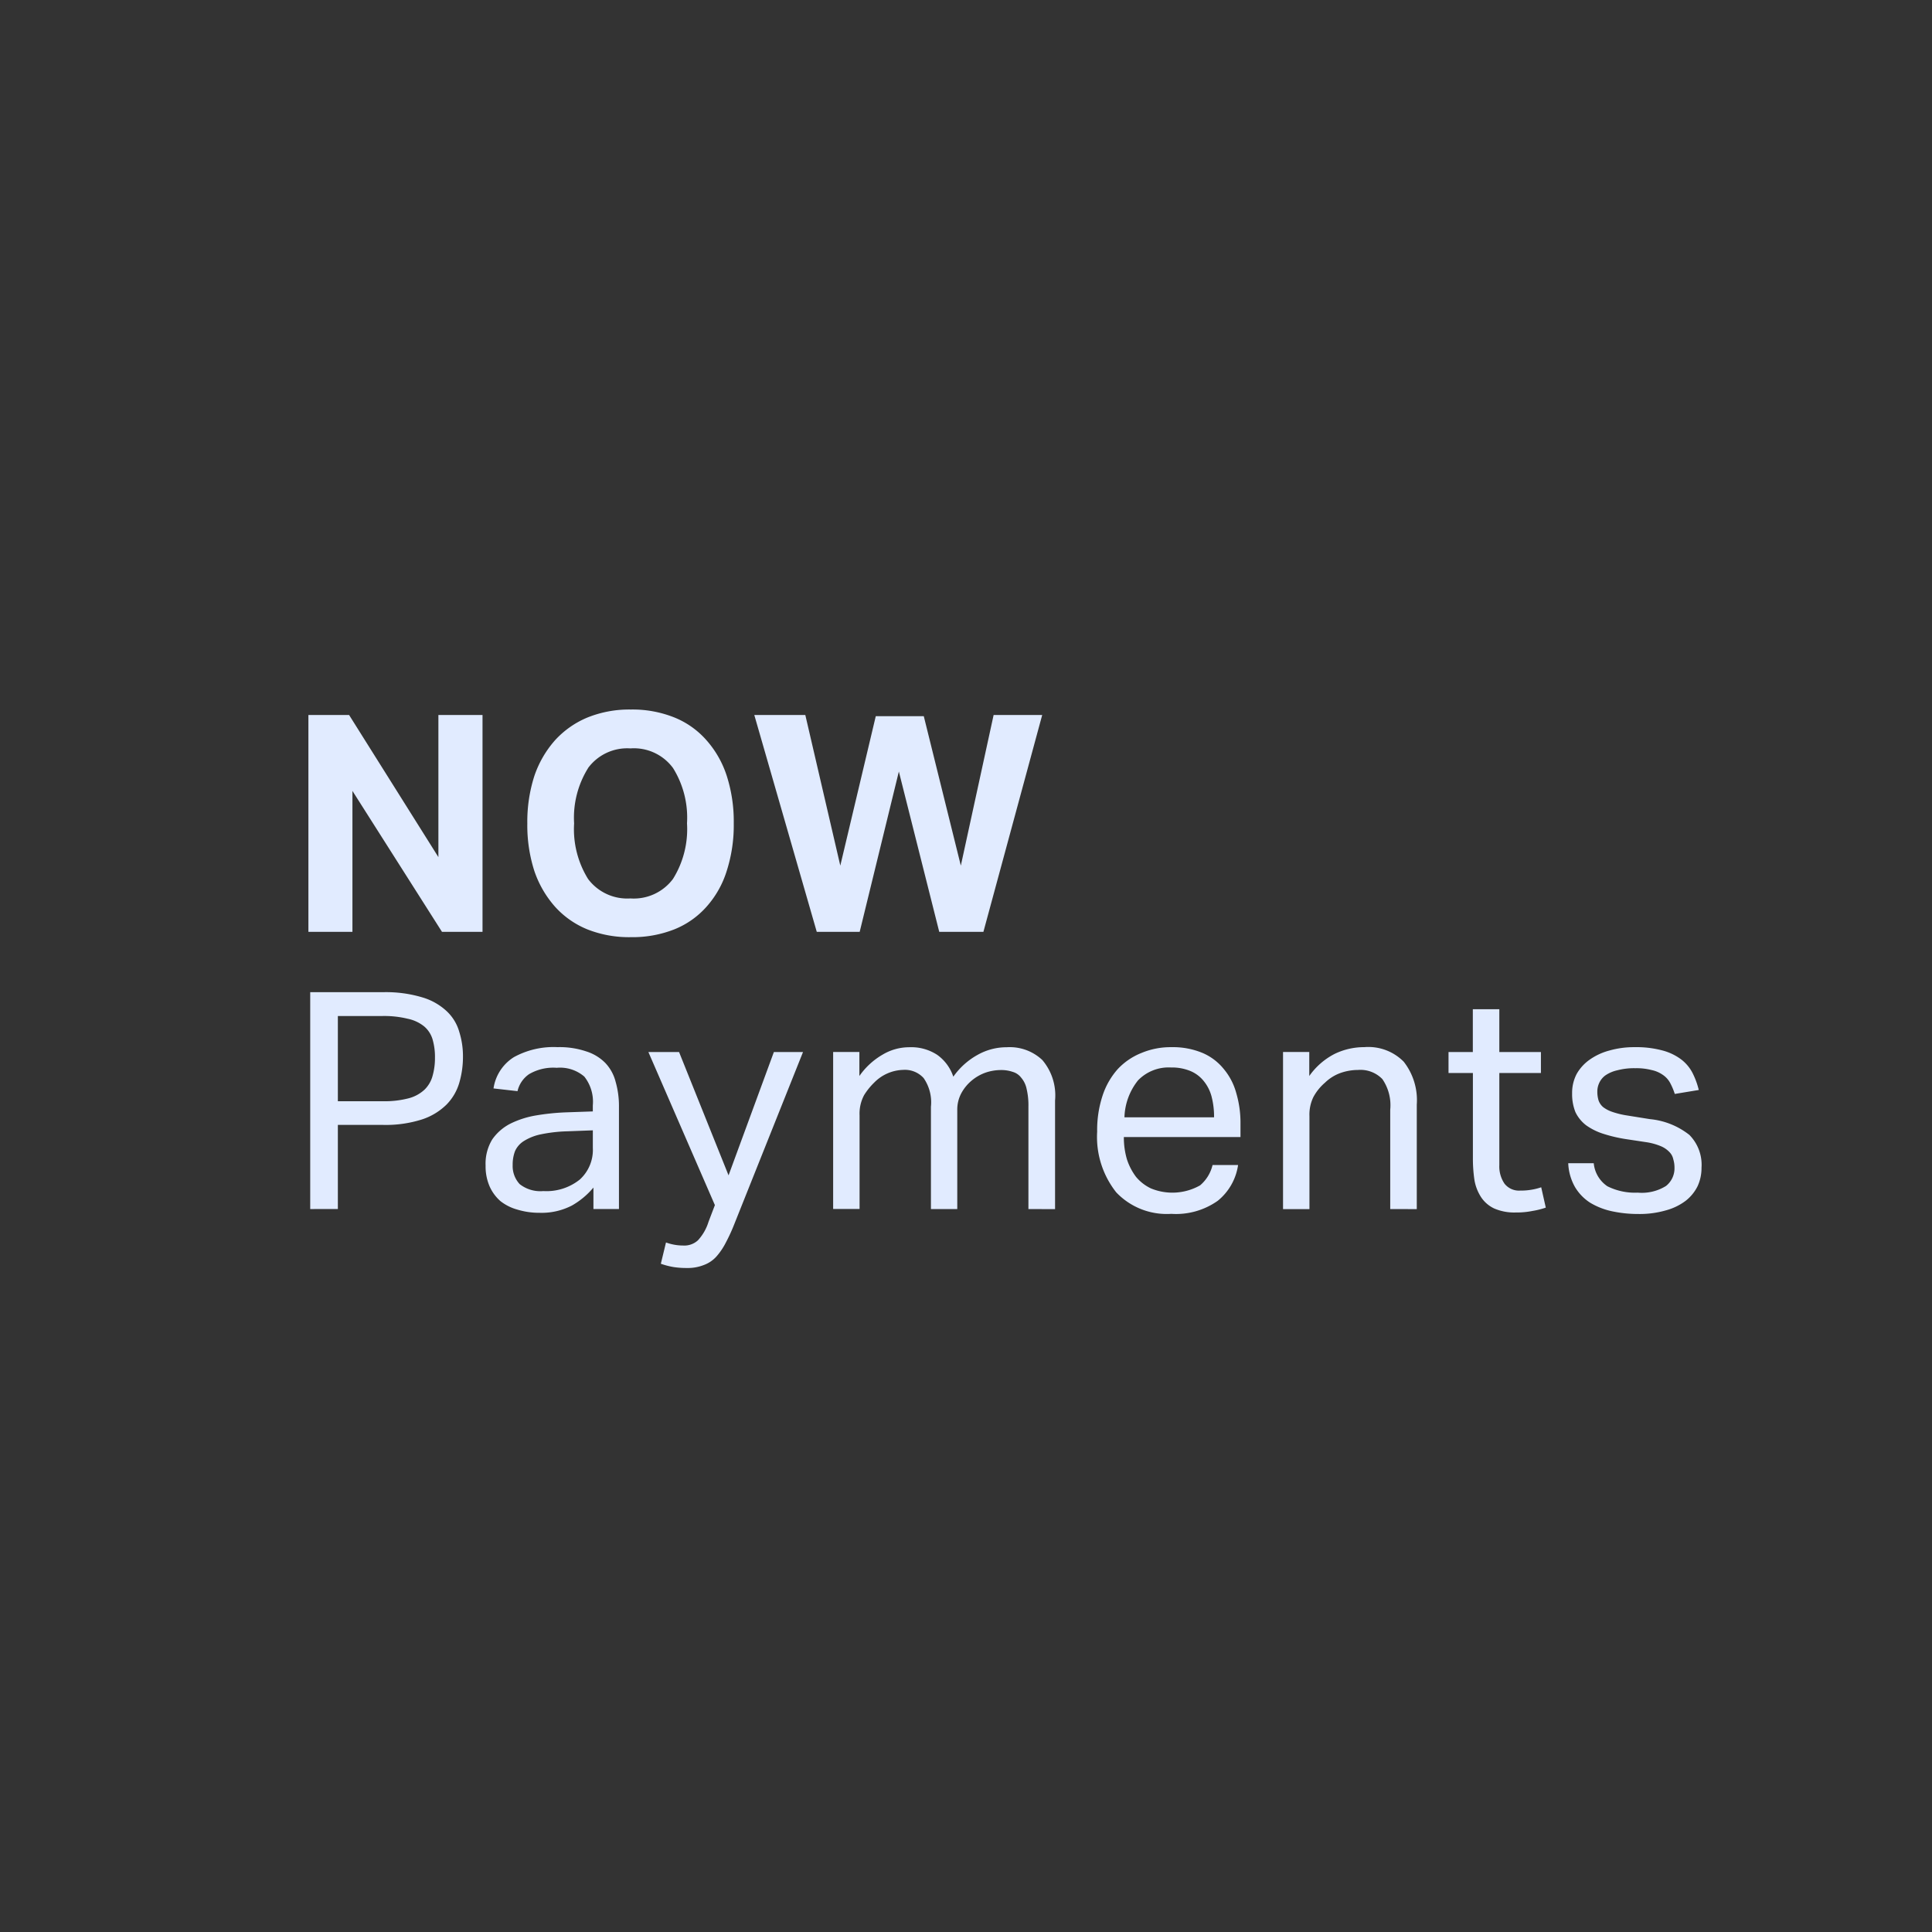 <svg xmlns="http://www.w3.org/2000/svg" width="81" height="81" viewBox="0 0 81 81"><rect x="0" y="0" width="81" height="81" fill="#333333" stroke="none"/><g transform="translate(-21045 -12930.257)"><circle cx="40.5" cy="40.5" r="40.5" transform="translate(21045 12930.257)" fill="none" opacity="0"/><path d="M15.311,23.375a3.146,3.146,0,0,1-.535-.139l.216-.892a2.094,2.094,0,0,0,.714.128.844.844,0,0,0,.624-.217,2.011,2.011,0,0,0,.445-.777l.267-.7-2.788-6.418H15.54l2.075,5.17,1.9-5.17h1.222l-2.878,7.207a7.418,7.418,0,0,1-.356.777,2.818,2.818,0,0,1-.394.586,1.314,1.314,0,0,1-.522.356,1.829,1.829,0,0,1-.726.128A3.452,3.452,0,0,1,15.311,23.375Zm39.325-2.343a2.963,2.963,0,0,1-.9-.356,1.985,1.985,0,0,1-.637-.662,2.2,2.2,0,0,1-.28-.993h1.069a1.315,1.315,0,0,0,.573.967,2.584,2.584,0,0,0,1.273.267,1.914,1.914,0,0,0,1.184-.28.942.942,0,0,0,.356-.764,1.193,1.193,0,0,0-.051-.356.6.6,0,0,0-.166-.306,1.049,1.049,0,0,0-.356-.242,2.593,2.593,0,0,0-.6-.166l-.841-.127a6.168,6.168,0,0,1-.98-.229,2.563,2.563,0,0,1-.713-.356,1.528,1.528,0,0,1-.445-.547,2.018,2.018,0,0,1-.14-.789,1.7,1.7,0,0,1,.191-.815,1.842,1.842,0,0,1,.548-.6,2.559,2.559,0,0,1,.827-.382,3.734,3.734,0,0,1,1.044-.14,4.221,4.221,0,0,1,1.184.14,2.265,2.265,0,0,1,.789.382,1.69,1.69,0,0,1,.472.573,3.3,3.3,0,0,1,.255.7l-1.006.166a2.709,2.709,0,0,0-.2-.472.956.956,0,0,0-.306-.331,1.265,1.265,0,0,0-.471-.2,2.526,2.526,0,0,0-.675-.076,2.773,2.773,0,0,0-.764.089,1.417,1.417,0,0,0-.5.217.815.815,0,0,0-.255.319.845.845,0,0,0-.076.356,1.244,1.244,0,0,0,.051.369.661.661,0,0,0,.191.28,1.329,1.329,0,0,0,.382.2,3.545,3.545,0,0,0,.625.152l.955.153a3.147,3.147,0,0,1,1.655.662,1.782,1.782,0,0,1,.509,1.375,1.817,1.817,0,0,1-.166.777,1.777,1.777,0,0,1-.5.611,2.414,2.414,0,0,1-.827.4,3.96,3.96,0,0,1-1.159.152A5.217,5.217,0,0,1,54.635,21.032Zm-20.767-.789a3.741,3.741,0,0,1-.8-2.547,4.611,4.611,0,0,1,.229-1.515,3.134,3.134,0,0,1,.636-1.108,2.754,2.754,0,0,1,.994-.675,3.175,3.175,0,0,1,1.247-.242,3.23,3.23,0,0,1,1.311.242,2.3,2.3,0,0,1,.892.675,2.643,2.643,0,0,1,.522,1.005,4.407,4.407,0,0,1,.178,1.286v.561h-4.89a3.26,3.26,0,0,0,.128.93,2.523,2.523,0,0,0,.382.738,1.846,1.846,0,0,0,.624.484,2.358,2.358,0,0,0,2.063-.128,1.6,1.6,0,0,0,.522-.852h1.07a2.362,2.362,0,0,1-.853,1.5,3.031,3.031,0,0,1-1.948.547A2.919,2.919,0,0,1,33.869,20.243Zm.917-4.7a2.6,2.6,0,0,0-.573,1.553h3.757a3.33,3.33,0,0,0-.1-.853,1.718,1.718,0,0,0-.319-.649,1.42,1.42,0,0,0-.56-.433,2.033,2.033,0,0,0-.828-.153A1.784,1.784,0,0,0,34.786,15.544ZM8.767,20.968a2.023,2.023,0,0,1-.714-.356,1.789,1.789,0,0,1-.458-.624,2.1,2.1,0,0,1-.166-.866,1.944,1.944,0,0,1,.28-1.1,2.073,2.073,0,0,1,.764-.662,3.875,3.875,0,0,1,1.083-.344,9.753,9.753,0,0,1,1.235-.127l1.133-.039V16.6a1.7,1.7,0,0,0-.356-1.21,1.557,1.557,0,0,0-1.158-.369,2,2,0,0,0-1.159.267A1.186,1.186,0,0,0,8.767,16l-1.006-.114a1.865,1.865,0,0,1,.853-1.311,3.451,3.451,0,0,1,1.833-.42,3.489,3.489,0,0,1,1.2.178,1.935,1.935,0,0,1,.8.484,1.783,1.783,0,0,1,.433.789,3.694,3.694,0,0,1,.14,1.057v4.279H11.95v-.9a3.3,3.3,0,0,1-.9.752,2.757,2.757,0,0,1-1.363.306A3.123,3.123,0,0,1,8.767,20.968Zm2.1-3.285a6.252,6.252,0,0,0-1.12.127,2.163,2.163,0,0,0-.713.281.969.969,0,0,0-.37.42,1.573,1.573,0,0,0-.1.586,1.113,1.113,0,0,0,.293.8,1.4,1.4,0,0,0,.993.292,2.233,2.233,0,0,0,1.528-.483,1.676,1.676,0,0,0,.547-1.325v-.738Zm38.846,3.235a1.348,1.348,0,0,1-.547-.472,1.9,1.9,0,0,1-.28-.725,6.164,6.164,0,0,1-.064-.917V15.239H47.8v-.879h1.019V12.565H49.93v1.795h1.744v.879H49.93V19.1a1.279,1.279,0,0,0,.216.777.773.773,0,0,0,.662.292,2.6,2.6,0,0,0,.484-.039,2.418,2.418,0,0,0,.394-.1l.192.853a3.425,3.425,0,0,1-.561.14,3.347,3.347,0,0,1-.7.064A2.109,2.109,0,0,1,49.713,20.918Zm-4.357.025V16.78a1.934,1.934,0,0,0-.33-1.286,1.278,1.278,0,0,0-1.019-.383,2.24,2.24,0,0,0-.739.128,1.82,1.82,0,0,0-.649.407,2.108,2.108,0,0,0-.484.6,1.682,1.682,0,0,0-.166.8v3.9H40.862V14.359h1.1v1.006a2.939,2.939,0,0,1,1.069-.93,2.837,2.837,0,0,1,1.236-.28,2.084,2.084,0,0,1,1.655.611,2.614,2.614,0,0,1,.547,1.8v4.38Zm-15.169,0v-4.3a2.975,2.975,0,0,0-.076-.739,1.048,1.048,0,0,0-.229-.471.686.686,0,0,0-.356-.242,1.475,1.475,0,0,0-.5-.076,2.021,2.021,0,0,0-.612.1,1.889,1.889,0,0,0-.624.357,1.811,1.811,0,0,0-.42.522,1.45,1.45,0,0,0-.166.7v4.151H26.1V16.652a1.783,1.783,0,0,0-.306-1.2,1.058,1.058,0,0,0-.853-.344,1.77,1.77,0,0,0-1.222.535,2.751,2.751,0,0,0-.42.522,1.646,1.646,0,0,0-.191.853v3.922H22V14.359h1.1v1.006a3.043,3.043,0,0,1,.98-.9,2.177,2.177,0,0,1,1.1-.306,1.993,1.993,0,0,1,1.183.319,1.835,1.835,0,0,1,.675.916,3.046,3.046,0,0,1,1.019-.916,2.477,2.477,0,0,1,1.222-.319,1.99,1.99,0,0,1,1.49.535,2.29,2.29,0,0,1,.535,1.694v4.559Zm-30.111,0V11.851H3.119a5.3,5.3,0,0,1,1.655.217,2.553,2.553,0,0,1,1.031.586,1.9,1.9,0,0,1,.522.866,3.408,3.408,0,0,1,.153,1.031,3.879,3.879,0,0,1-.153,1.094,2.176,2.176,0,0,1-.535.917,2.627,2.627,0,0,1-1.031.624,5,5,0,0,1-1.642.229H1.235v3.527Zm1.159-4.521H3.107A3.962,3.962,0,0,0,4.2,16.3a1.552,1.552,0,0,0,.675-.369,1.267,1.267,0,0,0,.331-.573,2.7,2.7,0,0,0,.1-.764,2.614,2.614,0,0,0-.1-.764,1.137,1.137,0,0,0-.356-.547,1.618,1.618,0,0,0-.688-.319,4.157,4.157,0,0,0-1.07-.114H1.235ZM11.7,9.219a3.7,3.7,0,0,1-1.363-.955,4.372,4.372,0,0,1-.866-1.5,6.262,6.262,0,0,1-.293-1.986,6.266,6.266,0,0,1,.293-1.986,4.368,4.368,0,0,1,.866-1.5A3.815,3.815,0,0,1,11.709.331,4.688,4.688,0,0,1,13.517,0a4.721,4.721,0,0,1,1.821.331,3.568,3.568,0,0,1,1.35.955,4.2,4.2,0,0,1,.853,1.5,6.266,6.266,0,0,1,.292,1.986,6.262,6.262,0,0,1-.292,1.986,4.068,4.068,0,0,1-.841,1.5,3.582,3.582,0,0,1-1.349.955,4.782,4.782,0,0,1-1.834.331A4.741,4.741,0,0,1,11.7,9.219Zm.025-6.762a3.934,3.934,0,0,0-.585,2.317,3.956,3.956,0,0,0,.585,2.33A2.05,2.05,0,0,0,13.5,7.92,2.049,2.049,0,0,0,15.287,7.1a3.949,3.949,0,0,0,.586-2.33,3.927,3.927,0,0,0-.586-2.317A2.037,2.037,0,0,0,13.5,1.63,2.038,2.038,0,0,0,11.722,2.457ZM26.448,9.32,24.755,2.6,23.113,9.32h-1.8L18.694.229h2.139L22.3,6.545,23.787.28H25.8l1.553,6.265L28.728.229h2.037L28.3,9.32ZM5.6,9.32,1.846,3.412V9.32H0V.229H1.706L5.45,6.188V.229H7.3V9.32Z" transform="translate(21057.93 12960.004)" fill="#e1ebff"/></g></svg>